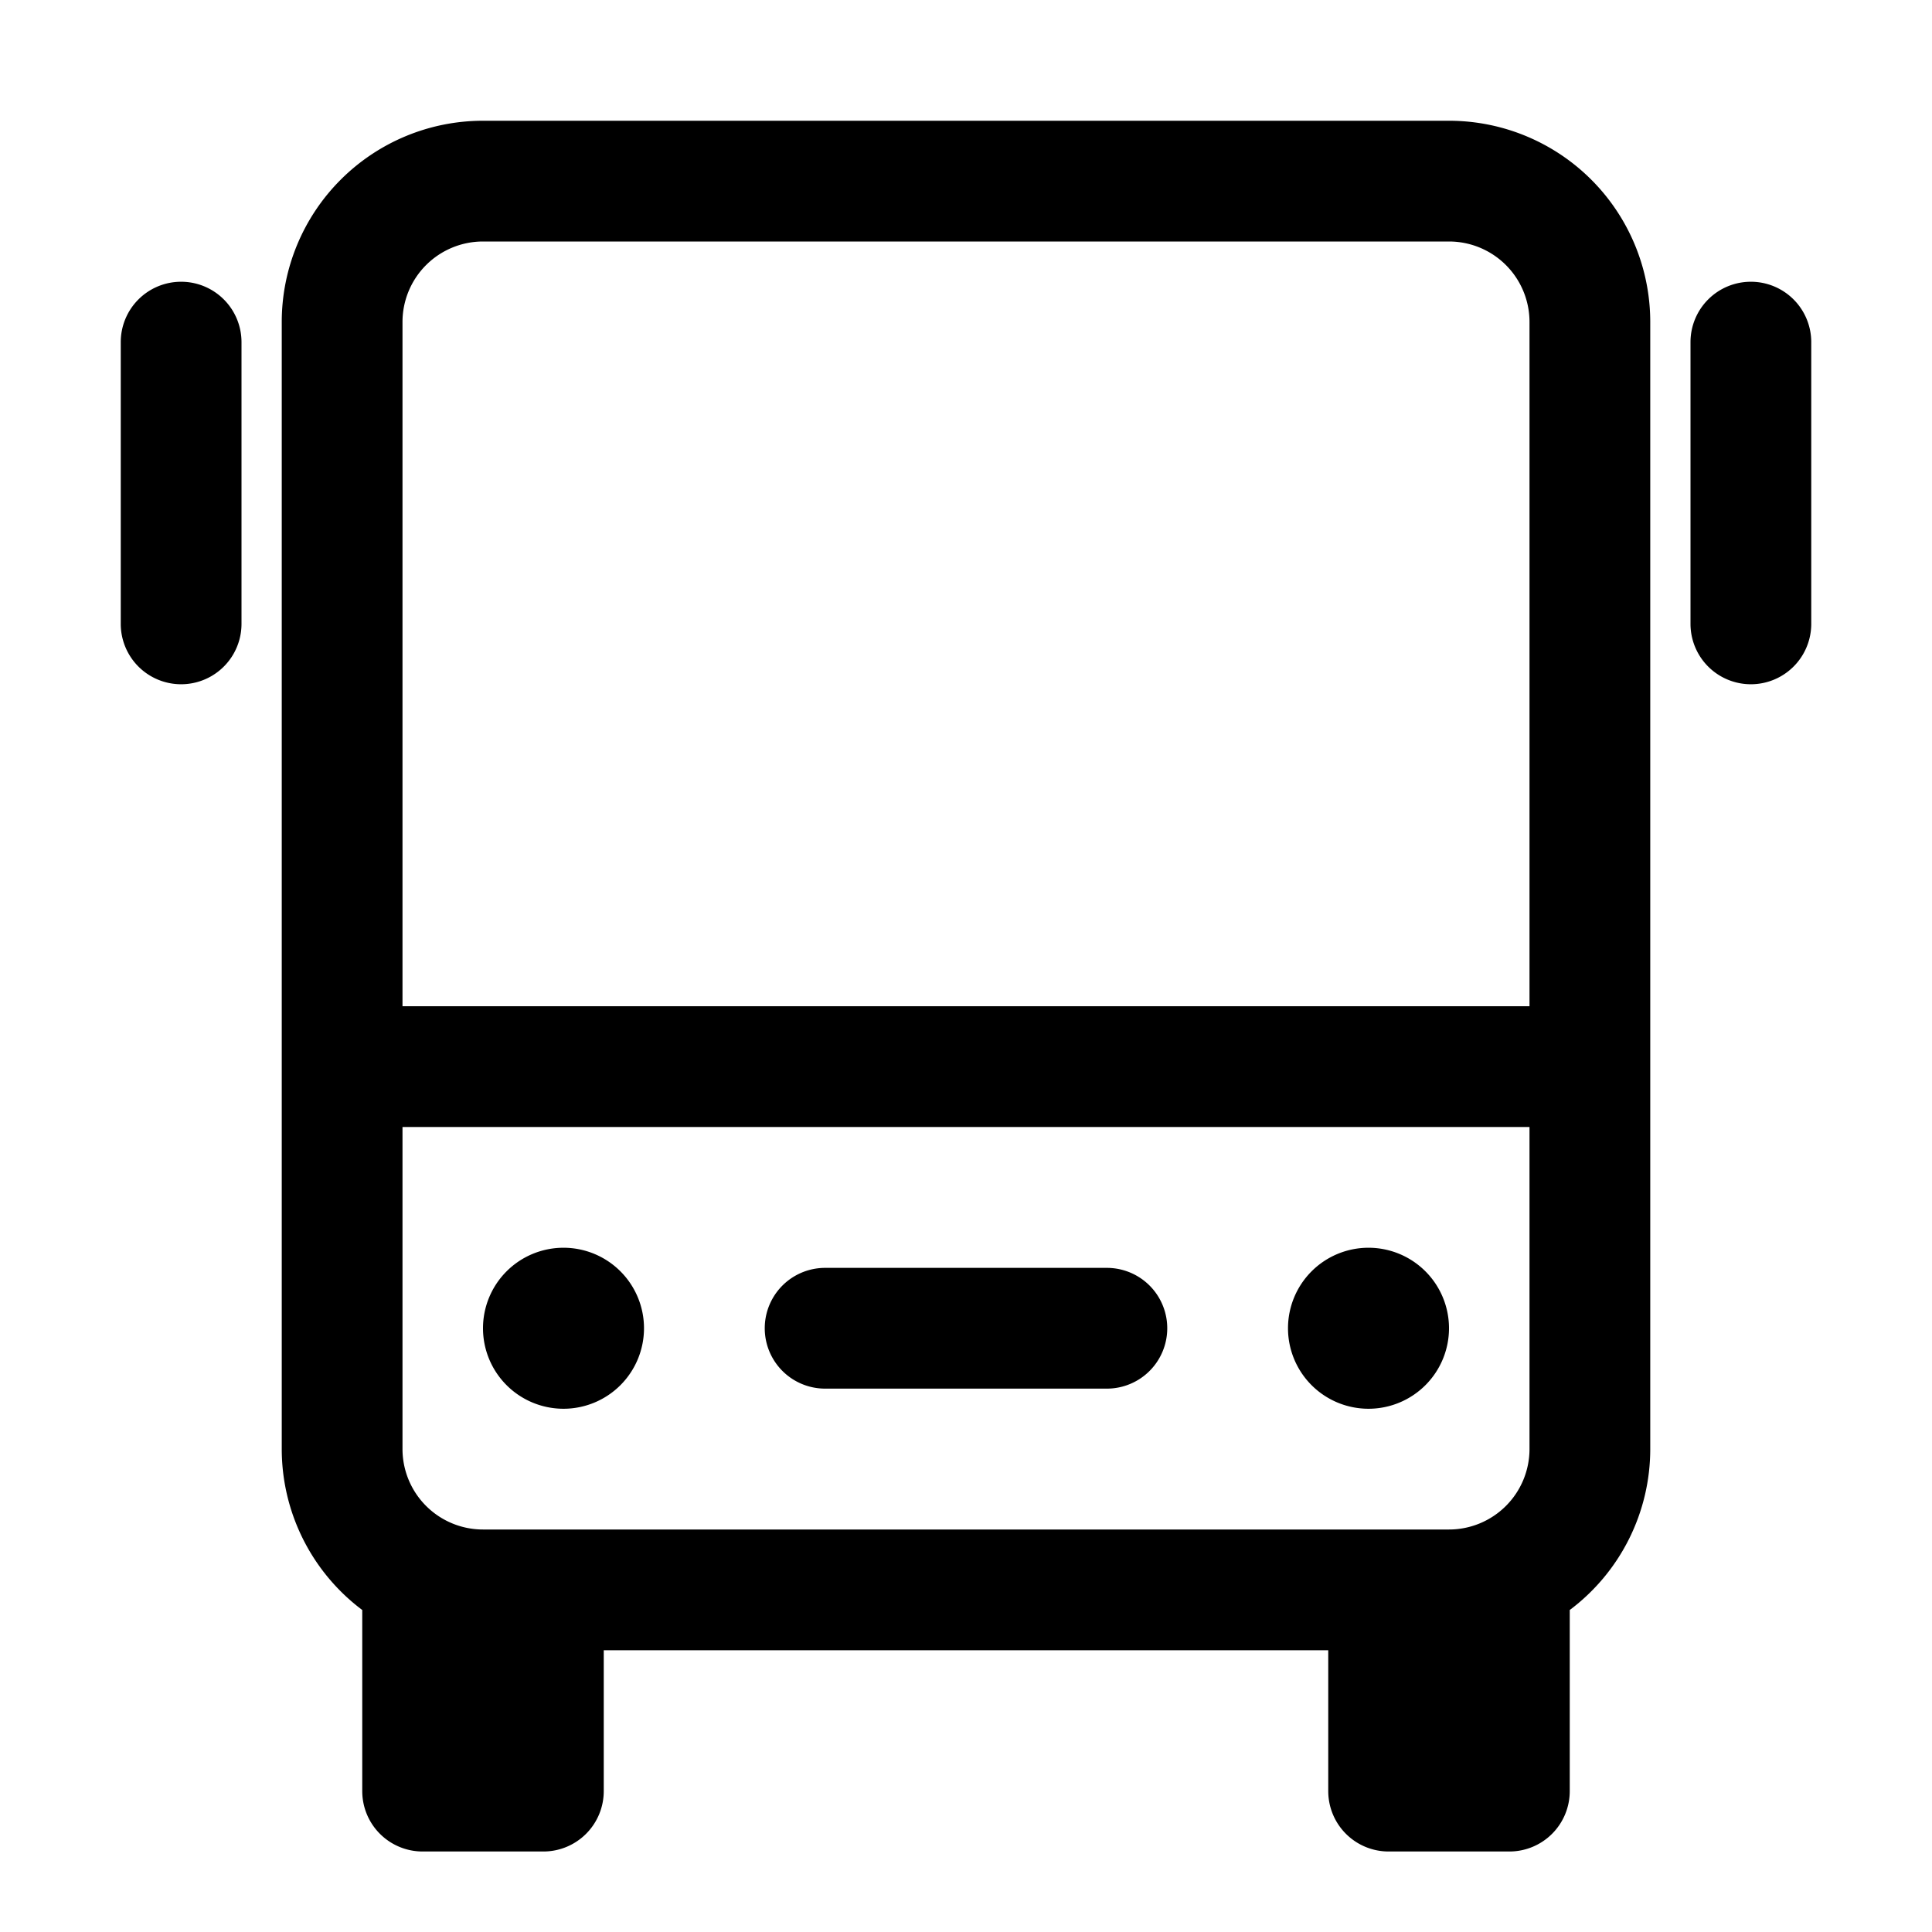 <svg xmlns="http://www.w3.org/2000/svg" viewBox="0 0 48 48" role="img"><path d="M36 3H12a5 5 0 00-5 5v28a5 5 0 002 4v4.5a1.5 1.5 0 001.5 1.5h3a1.5 1.5 0 001.5-1.5V41h18v3.5a1.5 1.5 0 001.5 1.5h3a1.5 1.5 0 001.5-1.5V40a5 5 0 002-4V8a5 5 0 00-5-5zM10 25V8a2 2 0 012-2h24a2 2 0 012 2v17zm2 13a2 2 0 01-2-2v-8h28v8a2 2 0 01-2 2H12z"/><path d="M14 31a2 2 0 102 2 2 2 0 00-2-2zM34 31a2 2 0 102 2 2 2 0 00-2-2zM27.5 31.5h-7a1.5 1.5 0 000 3h7a1.5 1.5 0 000-3zM4.5 7A1.5 1.5 0 003 8.5v7a1.5 1.5 0 003 0v-7A1.5 1.5 0 004.5 7zM43.5 7A1.5 1.5 0 0042 8.5v7a1.5 1.5 0 003 0v-7A1.5 1.5 0 0043.5 7z"/></svg>